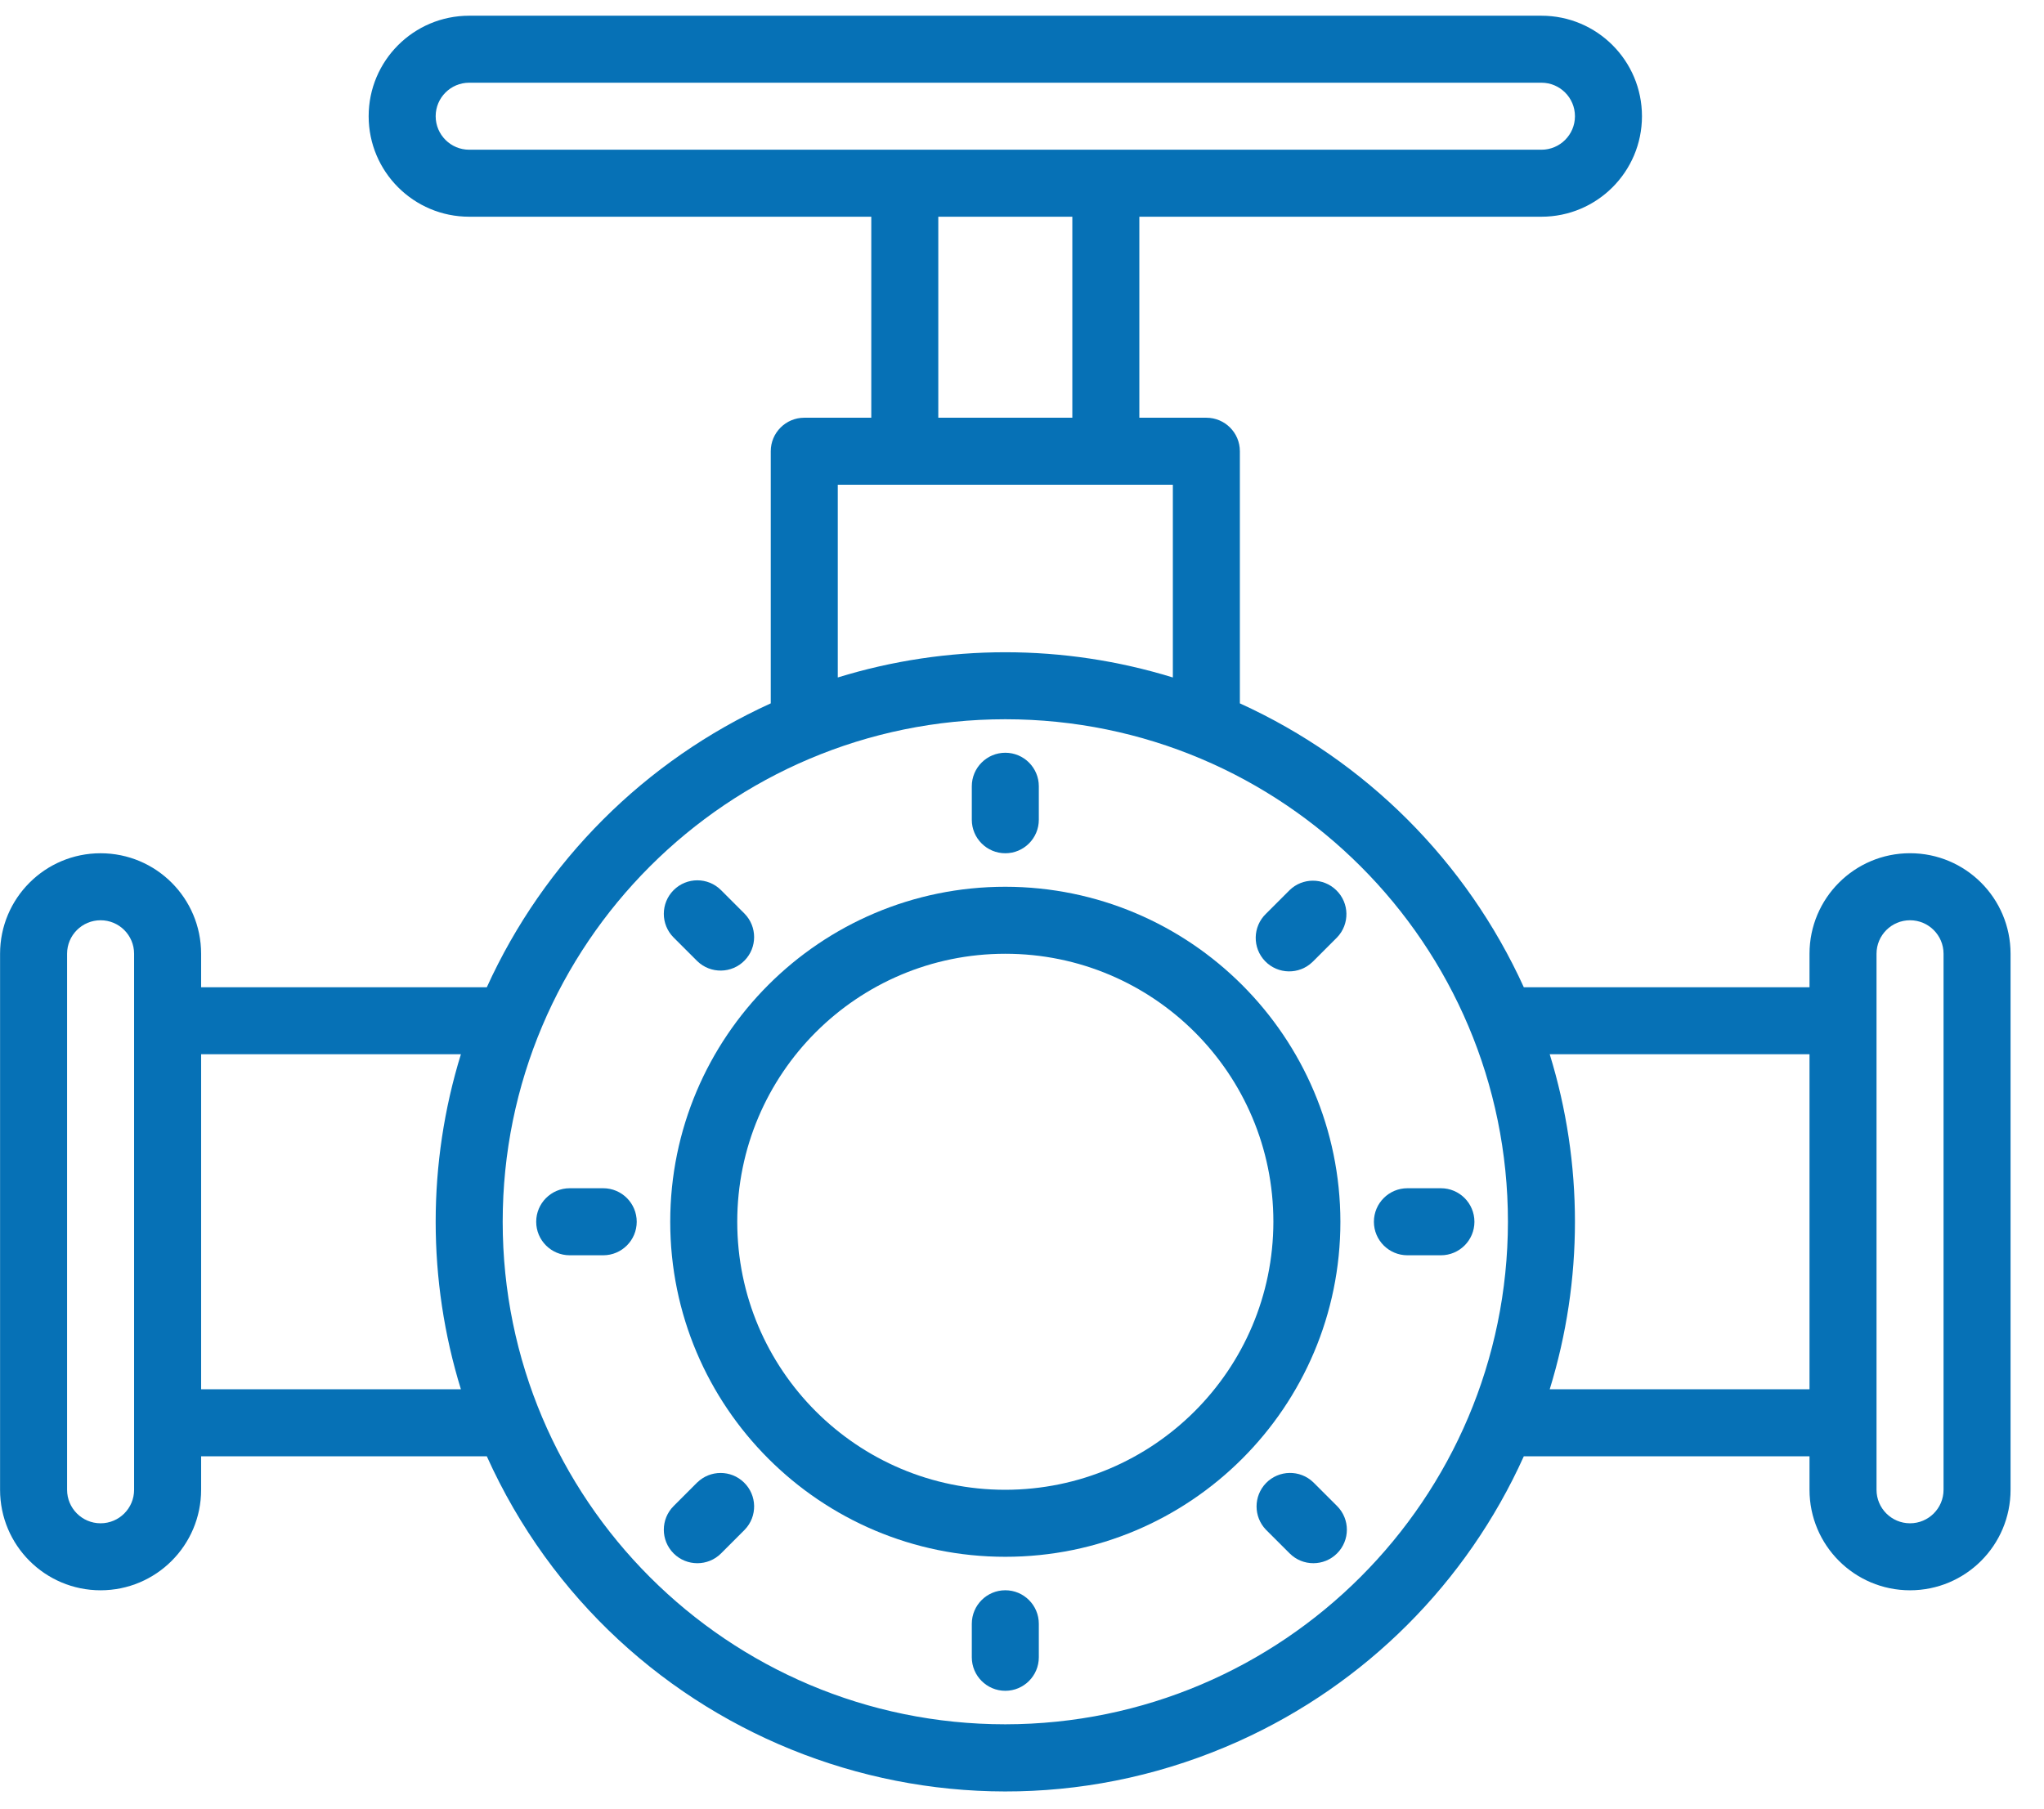 <svg width="61" height="54" viewBox="0 0 61 54" fill="none" xmlns="http://www.w3.org/2000/svg">
<path d="M30.002 26.469C24.479 26.469 20.002 30.946 20.002 36.469C20.002 41.992 24.479 46.469 30.002 46.469C35.525 46.469 40.002 41.992 40.002 36.469C39.996 30.948 35.522 26.475 30.002 26.469ZM30.002 44.469C25.583 44.469 22.002 40.887 22.002 36.469C22.002 32.05 25.583 28.469 30.002 28.469C34.42 28.469 38.002 32.05 38.002 36.469C37.996 40.885 34.418 44.464 30.002 44.469Z" fill="#0671B6"/>
<path d="M30.002 25.469C30.554 25.469 31.002 25.021 31.002 24.469V23.469C31.002 22.917 30.554 22.469 30.002 22.469C29.45 22.469 29.002 22.917 29.002 23.469V24.469C29.002 25.021 29.45 25.469 30.002 25.469Z" fill="#0671B6"/>
<path d="M38.487 26.569L37.78 27.276C37.383 27.66 37.372 28.293 37.755 28.69C38.139 29.087 38.772 29.098 39.169 28.714C39.178 28.706 39.186 28.698 39.194 28.69L39.901 27.983C40.285 27.585 40.274 26.952 39.876 26.569C39.489 26.194 38.874 26.194 38.487 26.569Z" fill="#0671B6"/>
<path d="M43.002 35.468H42.002C41.45 35.468 41.002 35.916 41.002 36.469C41.002 37.021 41.45 37.469 42.002 37.469H43.002C43.554 37.469 44.002 37.021 44.002 36.469C44.002 35.916 43.554 35.468 43.002 35.468Z" fill="#0671B6"/>
<path d="M39.194 44.246C38.797 43.863 38.164 43.874 37.78 44.271C37.407 44.659 37.407 45.273 37.78 45.661L38.488 46.368C38.878 46.758 39.511 46.758 39.902 46.368C40.293 45.978 40.293 45.345 39.903 44.954L39.194 44.246Z" fill="#0671B6"/>
<path d="M30.002 47.468C29.45 47.468 29.002 47.916 29.002 48.469V49.468C29.002 50.021 29.45 50.469 30.002 50.469C30.554 50.469 31.002 50.021 31.002 49.468V48.469C31.002 47.916 30.554 47.468 30.002 47.468Z" fill="#0671B6"/>
<path d="M20.811 44.246L20.104 44.954C19.713 45.344 19.713 45.977 20.103 46.368C20.494 46.758 21.127 46.759 21.518 46.369L22.225 45.661C22.609 45.264 22.598 44.632 22.2 44.248C21.813 43.873 21.198 43.873 20.811 44.248V44.246Z" fill="#0671B6"/>
<path d="M18.002 35.468H17.002C16.45 35.468 16.002 35.916 16.002 36.469C16.002 37.021 16.45 37.469 17.002 37.469H18.002C18.554 37.469 19.002 37.021 19.002 36.469C19.002 35.916 18.554 35.468 18.002 35.468Z" fill="#0671B6"/>
<path d="M20.811 28.691C21.208 29.074 21.842 29.063 22.225 28.666C22.599 28.279 22.599 27.664 22.225 27.277L21.518 26.57C21.128 26.179 20.495 26.179 20.104 26.569C19.713 26.96 19.713 27.593 20.103 27.984L20.811 28.691Z" fill="#0671B6"/>
<path d="M57.002 25.468C55.345 25.468 54.002 26.812 54.002 28.469V29.469H45.476C43.767 25.713 40.757 22.703 37.002 20.995V13.469C37.002 12.916 36.554 12.469 36.002 12.469H34.002V6.469H46.002C47.659 6.469 49.002 5.125 49.002 3.469C49.002 1.812 47.659 0.469 46.002 0.469H14.002C12.345 0.469 11.002 1.812 11.002 3.469C11.002 5.125 12.345 6.469 14.002 6.469H26.002V12.469H24.002C23.45 12.469 23.002 12.917 23.002 13.469V20.995C19.246 22.703 16.236 25.713 14.528 29.469H6.002V28.469C6.002 26.812 4.659 25.469 3.002 25.469C1.345 25.469 0.002 26.812 0.002 28.469V44.469C0.002 46.126 1.345 47.469 3.002 47.469C4.659 47.469 6.002 46.126 6.002 44.469V43.469H14.528C18.378 52.015 28.428 55.822 36.974 51.971C40.75 50.269 43.774 47.245 45.476 43.469H54.002V44.469C54.002 46.126 55.345 47.469 57.002 47.469C58.659 47.469 60.002 46.126 60.002 44.469V28.469C60.002 26.812 58.659 25.468 57.002 25.468ZM13.002 3.469C13.002 2.917 13.45 2.469 14.002 2.469H46.002C46.554 2.469 47.002 2.917 47.002 3.469C47.002 4.021 46.554 4.469 46.002 4.469H14.002C13.45 4.469 13.002 4.021 13.002 3.469ZM28.002 6.469H32.002V12.469H28.002V6.469ZM25.002 14.469H35.002V20.222C31.744 19.218 28.259 19.218 25.002 20.222V14.469ZM4.002 44.469C4.002 45.021 3.554 45.469 3.002 45.469C2.45 45.469 2.002 45.021 2.002 44.469V28.469C2.002 27.916 2.45 27.469 3.002 27.469C3.554 27.469 4.002 27.916 4.002 28.469V44.469ZM6.002 41.469V31.468H13.755C12.751 34.726 12.751 38.211 13.755 41.469H6.002ZM30.002 51.469C21.718 51.469 15.002 44.753 15.002 36.469C15.002 28.184 21.718 21.469 30.002 21.469C38.286 21.469 45.002 28.184 45.002 36.469C44.993 44.749 38.282 51.46 30.002 51.469ZM46.249 41.469C47.253 38.211 47.253 34.726 46.249 31.468H54.002V41.469H46.249ZM58.002 44.469C58.002 45.021 57.554 45.469 57.002 45.469C56.45 45.469 56.002 45.021 56.002 44.469V28.469C56.002 27.916 56.45 27.469 57.002 27.469C57.554 27.469 58.002 27.916 58.002 28.469V44.469Z" fill="#0671B6"/>
</svg>
